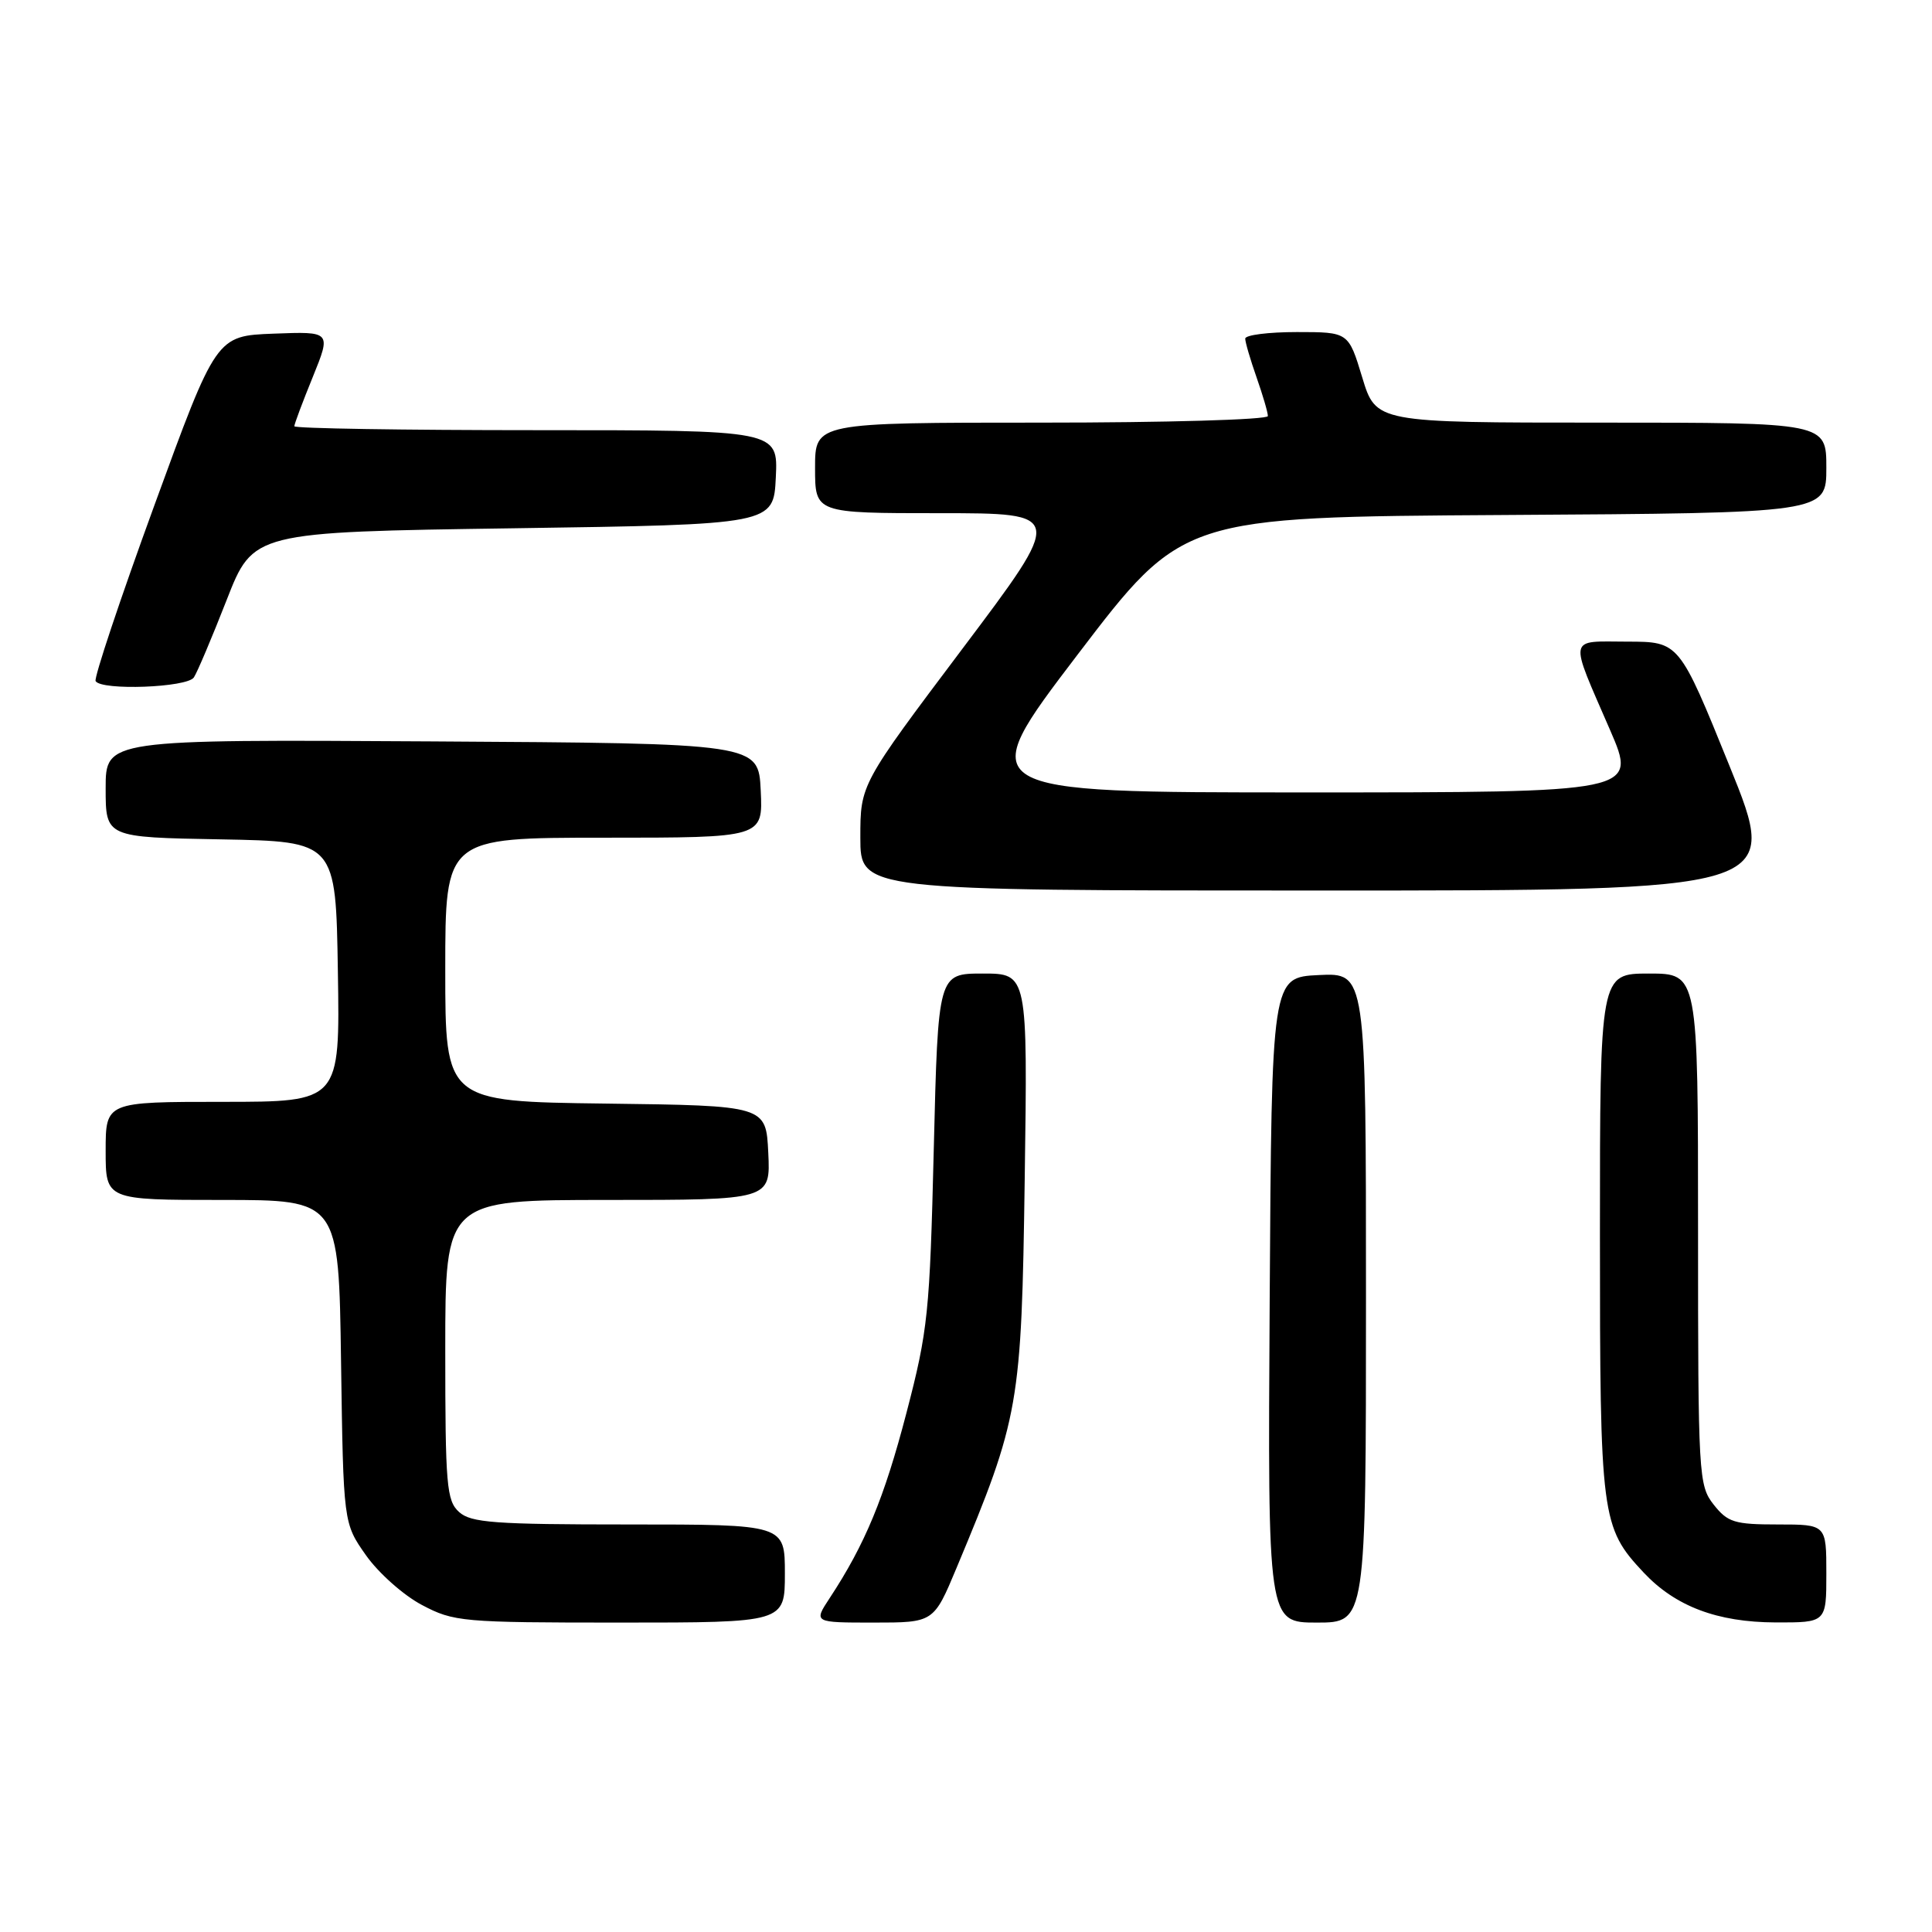 <?xml version="1.0" encoding="UTF-8" standalone="no"?>
<!DOCTYPE svg PUBLIC "-//W3C//DTD SVG 1.1//EN" "http://www.w3.org/Graphics/SVG/1.1/DTD/svg11.dtd" >
<svg xmlns="http://www.w3.org/2000/svg" xmlns:xlink="http://www.w3.org/1999/xlink" version="1.1" viewBox="0 0 256 256">
 <g >
 <path fill="currentColor"
d=" M 104.00 208.50 C 104.00 202.00 104.00 202.00 83.33 202.00 C 65.50 202.00 62.41 201.77 60.83 200.35 C 59.17 198.85 59.00 196.80 59.00 178.85 C 59.00 159.00 59.00 159.00 80.55 159.00 C 102.10 159.00 102.10 159.00 101.80 152.75 C 101.50 146.50 101.50 146.50 80.25 146.23 C 59.00 145.96 59.00 145.96 59.00 128.48 C 59.00 111.00 59.00 111.00 80.05 111.00 C 101.10 111.00 101.10 111.00 100.80 104.75 C 100.50 98.50 100.50 98.50 57.25 98.24 C 14.00 97.98 14.00 97.98 14.00 104.46 C 14.00 110.95 14.00 110.95 29.25 111.22 C 44.50 111.50 44.50 111.50 44.77 128.75 C 45.05 146.00 45.05 146.00 29.52 146.00 C 14.00 146.00 14.00 146.00 14.00 152.50 C 14.00 159.00 14.00 159.00 29.44 159.00 C 44.89 159.00 44.89 159.00 45.19 180.42 C 45.50 201.83 45.50 201.83 48.50 206.09 C 50.15 208.43 53.48 211.39 55.91 212.67 C 60.13 214.90 61.22 215.00 82.16 215.00 C 104.00 215.00 104.00 215.00 104.00 208.50 Z  M 126.75 207.75 C 135.08 187.82 135.35 186.25 135.78 156.25 C 136.17 129.00 136.17 129.00 130.23 129.00 C 124.30 129.00 124.30 129.00 123.73 152.25 C 123.20 173.99 122.97 176.26 120.10 187.25 C 117.17 198.48 114.62 204.64 109.94 211.75 C 107.80 215.00 107.80 215.00 115.76 215.00 C 123.72 215.00 123.72 215.00 126.75 207.75 Z  M 181.00 171.95 C 181.00 128.90 181.00 128.90 174.75 129.20 C 168.50 129.50 168.50 129.50 168.24 172.25 C 167.98 215.00 167.98 215.00 174.49 215.00 C 181.00 215.00 181.00 215.00 181.00 171.95 Z  M 242.00 208.50 C 242.00 202.00 242.00 202.00 235.57 202.00 C 229.82 202.00 228.93 201.72 227.07 199.37 C 225.07 196.82 225.00 195.61 225.00 162.87 C 225.00 129.00 225.00 129.00 218.50 129.00 C 212.00 129.00 212.00 129.00 212.00 163.53 C 212.00 201.13 212.16 202.36 217.80 208.38 C 222.00 212.85 227.55 214.95 235.25 214.98 C 242.00 215.00 242.00 215.00 242.00 208.50 Z  M 229.18 101.52 C 222.50 85.03 222.50 85.03 215.63 85.02 C 207.68 85.00 207.86 84.09 213.35 96.75 C 216.92 105.00 216.92 105.00 172.90 105.00 C 128.88 105.00 128.88 105.00 142.78 86.75 C 156.69 68.50 156.69 68.50 199.34 68.24 C 242.00 67.98 242.00 67.98 242.00 61.99 C 242.00 56.00 242.00 56.00 212.16 56.00 C 182.32 56.00 182.32 56.00 180.50 50.00 C 178.68 44.00 178.68 44.00 171.84 44.00 C 168.08 44.00 165.00 44.39 165.00 44.87 C 165.00 45.36 165.68 47.66 166.50 50.00 C 167.32 52.34 168.00 54.64 168.00 55.13 C 168.00 55.61 154.50 56.00 138.00 56.00 C 108.00 56.00 108.00 56.00 108.00 62.00 C 108.00 68.00 108.00 68.00 124.52 68.00 C 141.04 68.00 141.04 68.00 127.52 85.97 C 114.00 103.94 114.00 103.94 114.00 110.97 C 114.00 118.00 114.00 118.00 174.93 118.00 C 235.86 118.00 235.86 118.00 229.18 101.52 Z  M 25.69 89.76 C 26.14 89.08 28.09 84.47 30.03 79.51 C 33.55 70.50 33.55 70.50 68.03 70.00 C 102.50 69.50 102.50 69.50 102.80 63.25 C 103.10 57.00 103.10 57.00 71.05 57.00 C 53.42 57.00 39.00 56.77 39.00 56.48 C 39.00 56.19 40.10 53.25 41.45 49.94 C 43.89 43.92 43.89 43.92 36.27 44.21 C 28.65 44.50 28.65 44.50 20.44 67.00 C 15.92 79.38 12.43 89.84 12.67 90.25 C 13.44 91.53 24.81 91.11 25.69 89.76 Z "/>
</g>
</svg>
